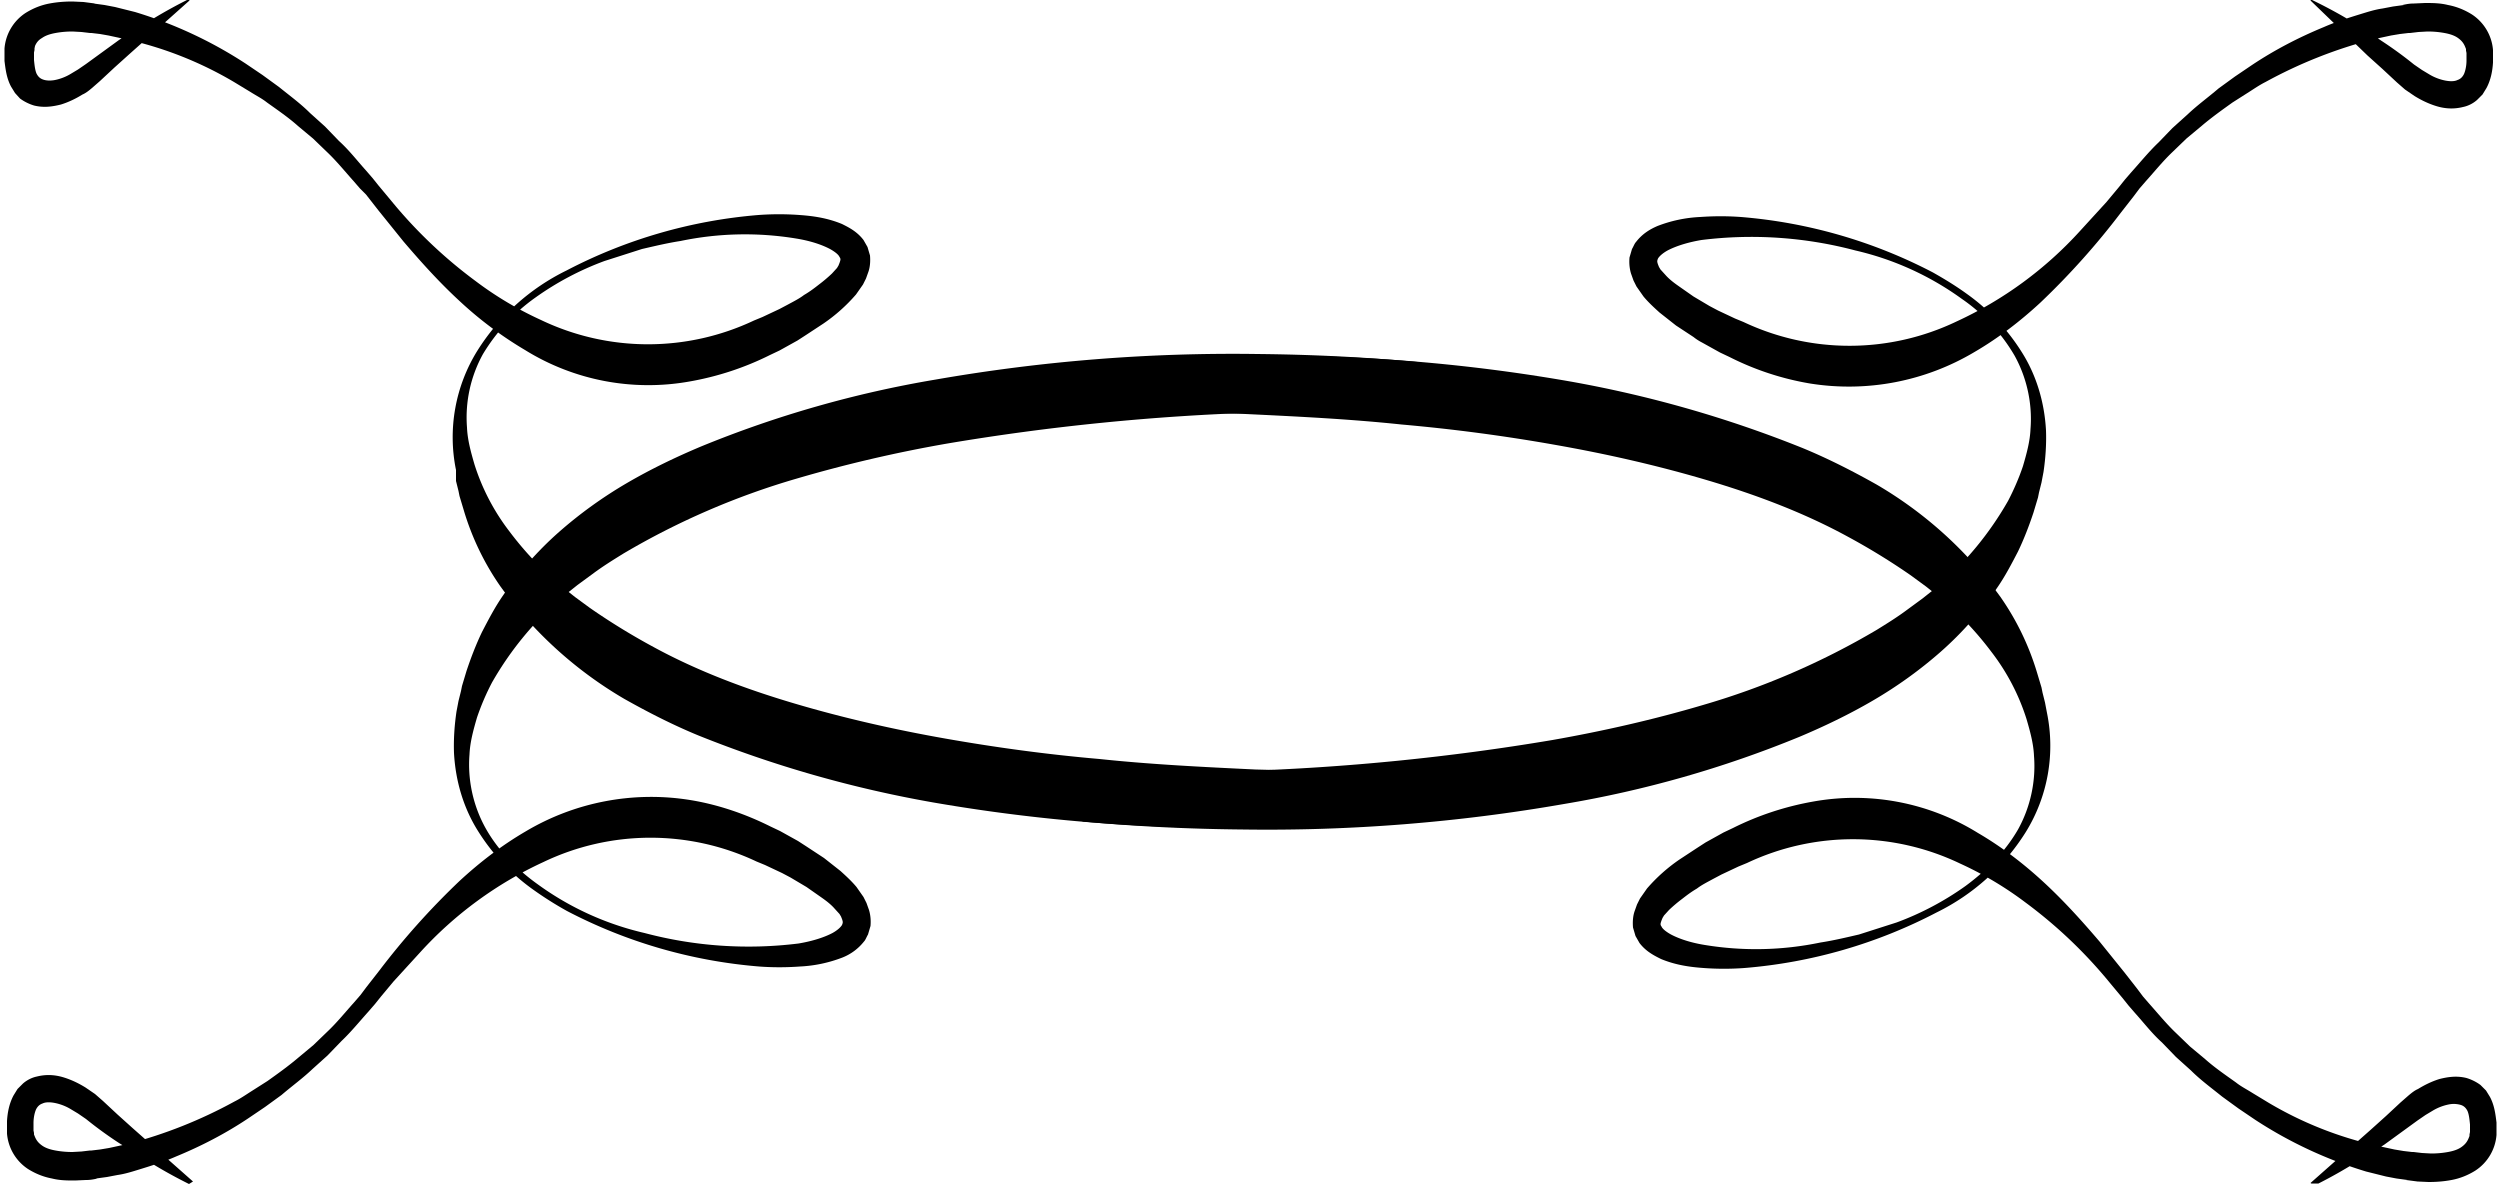 <svg xmlns="http://www.w3.org/2000/svg" viewBox="0 0 500 236.7" class="fleuron spencer"><style> html svg.fleuron { display: block; width: 150px; margin: 2rem auto; } .big &gt; svg.fleuron { width: 300px; } .small &gt; svg.fleuron { width: 80px; } .fleuron.spencer { fill: currentColor; } </style><path d="M37.8 236.8a98 98 0 0 1-7.1-3.9l-6.9-4.3a79.5 79.5 0 0 1-6.6-4.8l-1.6-1.1-1.5-.9c-1-.6-2.1-1-3.1-1.2-1-.2-1.9-.2-2.5.1-.6.2-1 .6-1.3 1.2-.3.7-.5 1.7-.5 2.7V226.1l.1.5V226.9l.2.5c.3.7.7 1.2 1.4 1.7s1.6.8 2.7 1c1.1.2 2.2.3 3.4.3l1.8-.1 1.7-.2H18.3l1.7-.2 1.8-.3 3.7-.8a93.4 93.4 0 0 0 21.4-8.5c1.2-.6 2.2-1.3 3.3-2l3.3-2.1c2.1-1.5 4.2-3 6.2-4.7l3-2.5 2.8-2.7c1.9-1.8 3.5-3.8 5.3-5.8l1.3-1.5 1.2-1.6 2.5-3.2a150.4 150.4 0 0 1 16.1-18c4-3.7 8.4-7.1 13.2-9.9A49.1 49.1 0 0 1 138 160c5.6.9 11.1 2.8 16.1 5.3l1.9.9 1.8 1 1.8 1 1.7 1.1 3.5 2.3 3.3 2.6c1.1 1 2.2 2 3.2 3.2l1.4 2 .6 1.2.5 1.4c.3 1 .4 2.1.3 3.2l-.5 1.7c-.3.5-.5 1.1-.8 1.4a10.3 10.3 0 0 1-4.3 3.2 27 27 0 0 1-8.5 1.8c-2.8.2-5.5.2-8.2 0a100.5 100.5 0 0 1-38.4-11.1 70.3 70.3 0 0 1-6.8-4.3 41 41 0 0 1-11-11.7c-2.9-4.6-4.5-10-4.8-15.6-.1-2.8.1-5.6.5-8.3l.4-2.1.5-2 .2-1 .3-1 .6-2c.9-2.7 1.9-5.3 3.1-7.8 1.3-2.5 2.6-5 4.2-7.3 3.2-4.7 7-9 11.2-12.7 4.2-3.7 8.8-7 13.6-9.8 4.8-2.8 9.8-5.2 14.8-7.3a219.4 219.4 0 0 1 47-13.4 345.2 345.2 0 0 1 64.2-5.1c10.7.1 21.4.6 32.1 1.6l-.5 9.7h-15.7l-15.7.4a462.4 462.4 0 0 0-62.1 6.2 274.2 274.2 0 0 0-30.1 7 151 151 0 0 0-34.7 15c-2.1 1.3-4.2 2.6-6.2 4.1l-3 2.2-2.9 2.3a65.1 65.1 0 0 0-14.2 17.2 49.1 49.1 0 0 0-3 7c-.7 2.4-1.4 4.9-1.5 7.4-.4 5 .7 10.2 3.2 14.7s6.3 8.3 10.5 11.3a58.8 58.8 0 0 0 21.3 9.7 81 81 0 0 0 30.8 2.1c2.4-.4 4.9-1.1 6.8-2.1.9-.5 1.6-1.1 1.9-1.6.2-.5.2-.6 0-1.2l-.2-.5-.3-.5-1-1.1c-.7-.8-1.6-1.5-2.6-2.2l-3-2.1-3.2-1.9-1.7-.9-1.7-.8-1.7-.8-1.7-.7a49.6 49.6 0 0 0-42.6.1A76.7 76.7 0 0 0 84 190.5l-5.3 5.8-2.5 3-1.2 1.5-1.3 1.5c-1.8 2-3.5 4.1-5.4 5.9l-2.8 2.9-3 2.7c-2 1.9-4.1 3.4-6.2 5.2l-3.3 2.4-3.4 2.3c-4.5 3-9.3 5.5-14.4 7.6-2.5 1.1-5.1 1.9-7.7 2.7-1.3.4-2.6.8-4 1l-2.1.4-2.2.3h.3c-.9.2-1.5.3-2.3.3l-2.2.1c-1.5 0-3 0-4.6-.4-1.6-.3-3.2-.9-4.8-1.9a9.4 9.4 0 0 1-4.2-7.1v-2.5c.1-1.6.4-3.4 1.3-5.1l.8-1.3 1.1-1.1c.8-.7 1.8-1.2 2.8-1.4 2-.5 3.8-.3 5.4.2 1.6.5 3 1.2 4.3 2l1.9 1.3 1.6 1.4 2.9 2.7 3 2.7 12.1 10.7-.8.5z"/><path d="M462.1 236.6l12.1-10.7 3-2.7 2.9-2.7 1.6-1.4c.6-.5 1.2-1 1.9-1.3 1.3-.8 2.7-1.5 4.3-2 1.6-.4 3.4-.7 5.4-.2 1 .3 2 .8 2.8 1.4l1.1 1.1.8 1.3c.9 1.7 1.1 3.5 1.3 5.1V227a9.4 9.4 0 0 1-4.2 7.1c-1.6 1-3.2 1.6-4.8 1.9-1.6.3-3.1.4-4.6.4l-2.2-.1-2.3-.3h.3l-2.2-.3-2.1-.4-4-1a86 86 0 0 1-22.1-10.3l-3.4-2.3-3.3-2.4c-2.1-1.7-4.3-3.3-6.2-5.2l-3-2.7-2.8-2.9c-2-1.8-3.6-3.9-5.4-5.9l-1.3-1.5-1.2-1.5-2.5-3a94 94 0 0 0-16.9-16.1 69.7 69.7 0 0 0-13.1-7.8 49.6 49.6 0 0 0-42.6-.1l-1.7.7-1.7.8-1.7.8-1.7.9c-1.1.6-2.3 1.2-3.2 1.9-1.2.7-2.1 1.4-3 2.1a30 30 0 0 0-2.6 2.2l-1 1.1-.3.5-.2.5c-.2.6-.3.8 0 1.2.2.5 1 1.1 1.9 1.6 1.9 1 4.3 1.7 6.8 2.1a63.1 63.1 0 0 0 23.1-.5c2.6-.4 5.1-1 7.7-1.6l7.5-2.4c4.9-1.8 9.6-4.3 13.8-7.3 4.2-3.1 7.9-6.8 10.5-11.3 2.5-4.5 3.6-9.7 3.2-14.7-.1-2.5-.8-5-1.5-7.4a43.4 43.4 0 0 0-7-13.4 65.7 65.7 0 0 0-10.2-10.8l-2.9-2.3-3-2.2a133 133 0 0 0-12.7-7.8c-8.8-4.8-18.4-8.4-28.2-11.3-9.8-2.9-19.9-5.2-30.1-7a352.8 352.8 0 0 0-30.9-4.1c-10.4-1.1-20.8-1.6-31.2-2.1a802 802 0 0 0-15.7-.4h-15.7l-.5-9.7c10.7-1.1 21.4-1.6 32.1-1.6 5.4 0 10.7 0 16.1.2a345.2 345.2 0 0 1 48.1 4.9 234.6 234.6 0 0 1 47 13.4c5.1 2.1 10 4.6 14.8 7.3a80.8 80.8 0 0 1 24.8 22.5 53 53 0 0 1 7.3 15.1l.6 2 .3 1 .2 1 .5 2 .4 2.1a32.8 32.8 0 0 1-4.3 23.9 43.8 43.8 0 0 1-17.8 16 100.5 100.5 0 0 1-38.4 11.1c-2.7.2-5.5.2-8.2 0-2.8-.2-5.6-.6-8.5-1.8-1.4-.7-3-1.5-4.3-3.2l-.8-1.4-.5-1.7c-.1-1.2 0-2.3.3-3.2l.5-1.4.6-1.2 1.4-2a33.8 33.8 0 0 1 6.5-5.8l3.5-2.3 1.7-1.1 1.8-1 1.8-1 1.9-.9c5-2.5 10.4-4.3 16.1-5.3a46.8 46.8 0 0 1 32.9 6.3c4.8 2.8 9.2 6.2 13.2 9.9s7.6 7.7 11.1 11.8l5 6.2 2.5 3.2 1.2 1.6 1.3 1.5c1.7 1.9 3.4 4 5.3 5.8l2.8 2.7 3 2.5c1.9 1.7 4.1 3.2 6.2 4.7 1 .8 2.2 1.4 3.3 2.1l3.3 2a74 74 0 0 0 21.4 8.5l3.7.8 1.8.3 1.7.2H482.7l1.7.2 1.8.1c1.2 0 2.3-.1 3.4-.3 1.1-.2 2-.5 2.7-1 .7-.5 1.1-1 1.4-1.7l.2-.5v-.1-.2l.1-.5v-.2.1V224.9c-.1-1-.2-2-.5-2.7-.3-.6-.7-1-1.3-1.2a5 5 0 0 0-2.5-.1c-1 .2-2.1.6-3.1 1.2l-1.5.9-1.6 1.1-6.6 4.8c-2.3 1.5-4.5 3-6.9 4.3a98 98 0 0 1-7.1 3.9l-.8-.5z"/><path d="M462.2-.1a98 98 0 0 1 14 8.2c2.3 1.5 4.5 3.1 6.6 4.8l1.6 1.1 1.5.9c1 .6 2.1 1 3.1 1.2 1 .2 1.9.2 2.5-.1.6-.2 1-.6 1.3-1.2.3-.7.5-1.7.5-2.7V10.7v.1-.2l-.1-.5V9.8l-.2-.5c-.3-.7-.7-1.2-1.4-1.7s-1.6-.8-2.7-1c-1.1-.2-2.2-.3-3.4-.3l-1.8.1-1.7.2H481.7l-1.7.2-1.8.3-3.7.8a93.4 93.4 0 0 0-21.4 8.5c-1.2.6-2.2 1.3-3.3 2l-3.3 2.1c-2.1 1.5-4.2 3-6.2 4.7l-3 2.5-2.8 2.7c-1.9 1.8-3.5 3.8-5.3 5.8l-1.3 1.5-1.2 1.6-2.5 3.2a150.4 150.4 0 0 1-16.1 18c-4 3.7-8.4 7.1-13.2 9.9a49.1 49.1 0 0 1-32.9 6.3 56.4 56.4 0 0 1-16.1-5.3l-1.9-.9-1.8-1-1.8-1a10 10 0 0 1-1.7-1.1l-3.5-2.3-3.3-2.6c-1.1-1-2.2-2-3.2-3.2l-1.4-2-.6-1.2-.5-1.4c-.3-1-.4-2.1-.3-3.2l.5-1.7c.3-.5.5-1.1.8-1.4 1.3-1.7 2.9-2.6 4.3-3.2a27 27 0 0 1 8.5-1.8c2.8-.2 5.5-.2 8.2 0a100.5 100.5 0 0 1 38.4 11.1c2.3 1.3 4.6 2.7 6.8 4.3a41 41 0 0 1 11 11.7c2.9 4.6 4.5 10 4.8 15.6.1 2.8-.1 5.6-.5 8.3l-.4 2.1-.5 2-.2 1-.3 1-.6 2c-.9 2.7-1.9 5.3-3.1 7.8-1.3 2.5-2.6 5-4.2 7.3a68 68 0 0 1-11.2 12.7c-4.2 3.7-8.8 7-13.6 9.8-4.8 2.8-9.8 5.2-14.8 7.3a219.4 219.4 0 0 1-47 13.4 345.2 345.2 0 0 1-64.2 5.1c-10.7-.1-21.4-.6-32.1-1.6l.5-9.7h15.7l15.7-.4a462.4 462.4 0 0 0 62.1-6.2c10.2-1.8 20.3-4.1 30.1-7a151 151 0 0 0 34.7-15c2.1-1.3 4.2-2.6 6.2-4.1l3-2.2 2.9-2.3a65.1 65.1 0 0 0 14.2-17.2c1.1-2.1 2.2-4.6 3-7 .7-2.4 1.4-4.9 1.5-7.4.4-5-.7-10.2-3.2-14.7a35.4 35.4 0 0 0-10.5-11.3 58.8 58.8 0 0 0-21.3-9.7 81 81 0 0 0-30.8-2.1c-2.4.4-4.9 1.1-6.8 2.1-.9.5-1.6 1.1-1.9 1.6-.2.5-.2.6 0 1.2l.2.5.3.5 1 1.1c.7.8 1.6 1.5 2.6 2.2l3 2.1 3.2 1.9 1.7.9 1.7.8 1.7.8 1.7.7a49.6 49.6 0 0 0 42.6-.1A76.7 76.7 0 0 0 416 46.2l5.3-5.8 2.5-3 1.2-1.5 1.3-1.5c1.8-2 3.5-4.1 5.4-5.9l2.8-2.9 3-2.7c2-1.9 4.1-3.4 6.2-5.2l3.3-2.4 3.4-2.3c4.5-3 9.3-5.5 14.4-7.6 2.5-1.1 5.1-1.9 7.7-2.7 1.3-.4 2.6-.8 4-1l2.1-.4 2.2-.3h-.3c.9-.2 1.5-.3 2.3-.3l2.2-.1c1.5 0 3 0 4.6.4 1.6.3 3.2.9 4.8 1.9a9.4 9.4 0 0 1 4.2 7.1v2.5c-.1 1.6-.4 3.4-1.3 5.1l-.8 1.3-1.1 1.1c-.8.7-1.8 1.2-2.8 1.4-2 .5-3.8.3-5.4-.2-1.6-.5-3-1.2-4.3-2l-1.9-1.3-1.6-1.4-2.9-2.7-3-2.7-11.4-11 .1-.2z"/><path d="M37.9.1l-12 10.7-3 2.7-2.9 2.7-1.6 1.4c-.6.5-1.2 1-1.9 1.3-1.3.8-2.7 1.5-4.3 2-1.6.4-3.4.7-5.4.2-1-.3-2-.8-2.8-1.4l-1-1.1-.8-1.3c-.9-1.7-1.1-3.5-1.3-5.1V9.7a9.4 9.4 0 0 1 4.2-7.1C6.7 1.6 8.3 1 9.9.7 11.5.4 13 .3 14.5.3l2.2.1 2.3.3h-.3l2.2.3 2.1.4 4 1a86 86 0 0 1 22.1 10.3l3.4 2.3 3.3 2.4c2.1 1.7 4.3 3.3 6.2 5.2l3 2.7 2.8 2.9c2 1.8 3.6 3.9 5.4 5.9l1.3 1.5 1.2 1.5 2.5 3a94 94 0 0 0 16.9 16.1c4.1 3.1 8.5 5.7 13.1 7.8a49.6 49.6 0 0 0 42.6.1l1.7-.7 1.7-.8 1.7-.8 1.7-.9c1.1-.6 2.3-1.2 3.2-1.9 1.2-.7 2.1-1.4 3-2.1a30 30 0 0 0 2.6-2.2l1-1.1.3-.5.2-.5c.2-.6.3-.8 0-1.2-.2-.5-1-1.1-1.9-1.6-1.9-1-4.3-1.7-6.8-2.1a63.1 63.1 0 0 0-23.1.5c-2.6.4-5.1 1-7.7 1.6l-7.5 2.4a58.8 58.8 0 0 0-13.8 7.3 37.7 37.7 0 0 0-10.5 11.3 26.2 26.2 0 0 0-3.2 14.7c.1 2.5.8 5 1.5 7.4a43.4 43.4 0 0 0 7 13.4 65.7 65.7 0 0 0 10.2 10.8l2.9 2.3 3 2.2a133 133 0 0 0 12.7 7.8c8.8 4.8 18.4 8.4 28.2 11.3 9.8 2.9 19.9 5.2 30.1 7 10.2 1.8 20.5 3.2 30.9 4.1 10.4 1.1 20.8 1.6 31.2 2.1l15.7.4h15.7l.5 9.7a313.6 313.6 0 0 1-32.1 1.6c-5.4 0-10.7 0-16.1-.2a345.2 345.2 0 0 1-48.1-4.9 234.6 234.6 0 0 1-47-13.4c-5.1-2.1-10-4.6-14.8-7.3a80.8 80.8 0 0 1-24.8-22.5 53 53 0 0 1-7.3-15.1l-.6-2-.3-1-.2-1-.5-2V94a32.8 32.8 0 0 1 4.3-23.9 43.8 43.8 0 0 1 17.8-16A100.5 100.5 0 0 1 151.7 43c2.7-.2 5.5-.2 8.2 0 2.8.2 5.6.6 8.5 1.8 1.4.7 3 1.5 4.3 3.2l.8 1.4.5 1.7c.1 1.2 0 2.3-.3 3.2l-.5 1.4-.6 1.2-1.4 2a33.8 33.8 0 0 1-6.5 5.8l-3.5 2.3-1.7 1.1-1.8 1-1.8 1-1.9.9c-5 2.5-10.4 4.3-16.1 5.3A46.8 46.8 0 0 1 105 70a75.8 75.8 0 0 1-13.2-9.9c-4-3.7-7.6-7.7-11.1-11.8l-5-6.2-2.5-3.2-1.2-1.2-1.3-1.5c-1.7-1.9-3.4-4-5.3-5.8l-2.8-2.7-3-2.5c-1.9-1.7-4.1-3.2-6.2-4.7-1-.8-2.2-1.4-3.3-2.1l-3.3-2a74 74 0 0 0-21.4-8.5l-3.7-.8-1.7-.3-1.7-.2H18l-1.7-.2-1.8-.1c-1.2 0-2.3.1-3.4.3-1.1.2-2 .5-2.7 1-.7.4-1.1.9-1.4 1.6l-.1.5V10l-.1.5V12c.1 1 .2 2 .5 2.7.3.6.7 1 1.3 1.2.5.2 1.4.3 2.4.1 1-.2 2.1-.6 3.1-1.2l1.5-.9 1.6-1.1L23.8 8c2.3-1.5 4.5-3 6.9-4.3a98 98 0 0 1 7.1-3.9l.1.3z"/></svg>